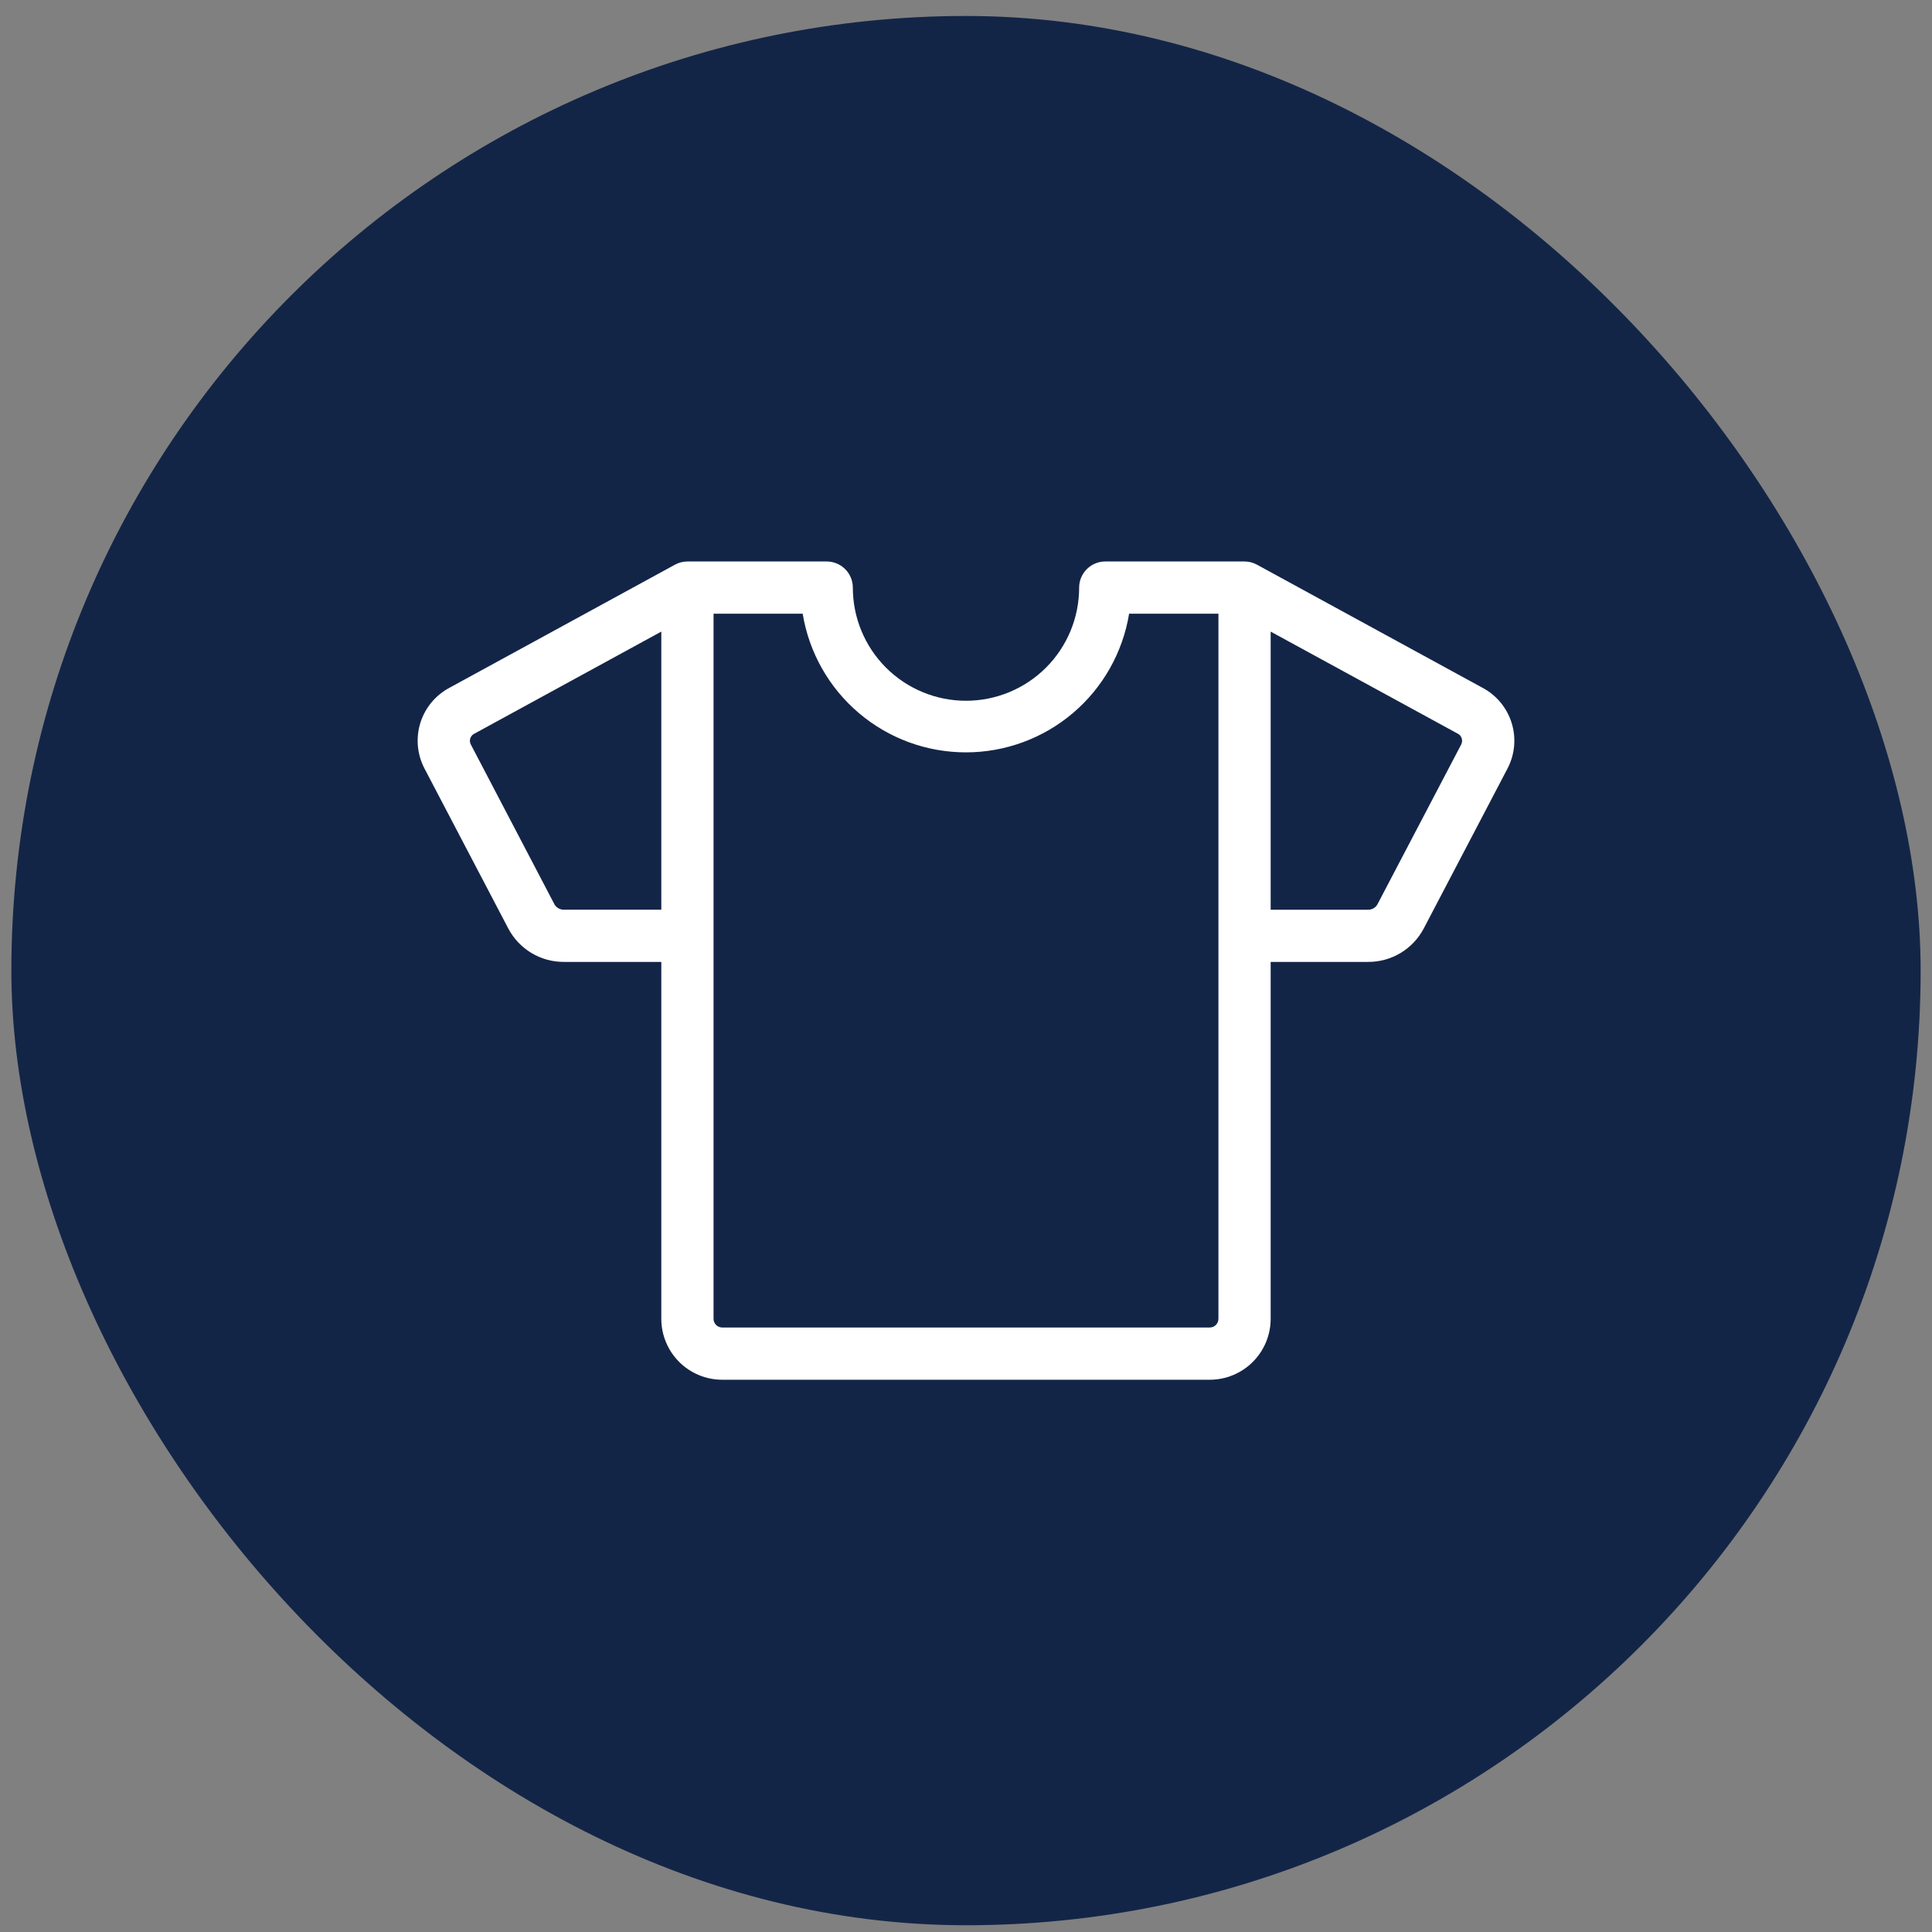 <svg width="85" height="85" viewBox="0 0 85 85" fill="none" xmlns="http://www.w3.org/2000/svg">
<rect x="0" y="0" width="85" height="85" fill="#808080" stroke="none"/>
<rect x="0.5" y="0.703" width="84" height="84" rx="42" fill="#132547"/>
<path d="M65.218 30.256L55.304 24.845C55.136 24.752 54.947 24.703 54.755 24.703H48.627C48.322 24.703 48.03 24.824 47.815 25.04C47.599 25.255 47.478 25.547 47.478 25.852C47.478 27.172 46.954 28.439 46.02 29.373C45.086 30.306 43.82 30.831 42.499 30.831C41.179 30.831 39.913 30.306 38.979 29.373C38.045 28.439 37.521 27.172 37.521 25.852C37.521 25.547 37.4 25.255 37.184 25.04C36.969 24.824 36.676 24.703 36.372 24.703H30.244C30.051 24.703 29.861 24.752 29.693 24.845L19.781 30.256C19.165 30.582 18.702 31.138 18.494 31.804C18.287 32.47 18.352 33.19 18.674 33.808L22.366 40.857C22.602 41.302 22.956 41.674 23.388 41.932C23.821 42.19 24.316 42.324 24.819 42.32H29.095V58.022C29.095 58.733 29.378 59.415 29.88 59.918C30.383 60.421 31.065 60.703 31.776 60.703H53.223C53.934 60.703 54.616 60.421 55.118 59.918C55.621 59.415 55.904 58.733 55.904 58.022V42.32H60.181C60.685 42.324 61.18 42.19 61.612 41.932C62.045 41.674 62.398 41.302 62.635 40.857L66.326 33.808C66.649 33.19 66.713 32.469 66.505 31.803C66.298 31.138 65.835 30.581 65.218 30.256ZM24.813 40.022C24.729 40.025 24.646 40.005 24.573 39.964C24.499 39.923 24.438 39.863 24.396 39.791L20.71 32.746C20.689 32.703 20.677 32.657 20.674 32.611C20.672 32.564 20.679 32.517 20.695 32.472C20.711 32.428 20.736 32.388 20.768 32.353C20.8 32.319 20.839 32.292 20.882 32.273L29.095 27.788V40.022H24.813ZM53.606 58.022C53.606 58.124 53.565 58.221 53.494 58.293C53.422 58.365 53.324 58.405 53.223 58.405H31.776C31.674 58.405 31.577 58.365 31.505 58.293C31.433 58.221 31.393 58.124 31.393 58.022V27.001H35.315C35.594 28.704 36.469 30.253 37.785 31.37C39.1 32.488 40.77 33.101 42.496 33.101C44.221 33.101 45.891 32.488 47.207 31.37C48.522 30.253 49.397 28.704 49.676 27.001H53.606V58.022ZM64.291 32.746L60.599 39.792C60.557 39.865 60.496 39.925 60.422 39.966C60.349 40.007 60.266 40.027 60.181 40.024H55.904V27.788L64.118 32.269C64.162 32.288 64.201 32.316 64.233 32.351C64.265 32.386 64.29 32.426 64.306 32.471C64.322 32.515 64.328 32.563 64.325 32.61C64.323 32.657 64.31 32.703 64.289 32.746H64.291Z" fill="white"/>
</svg>

